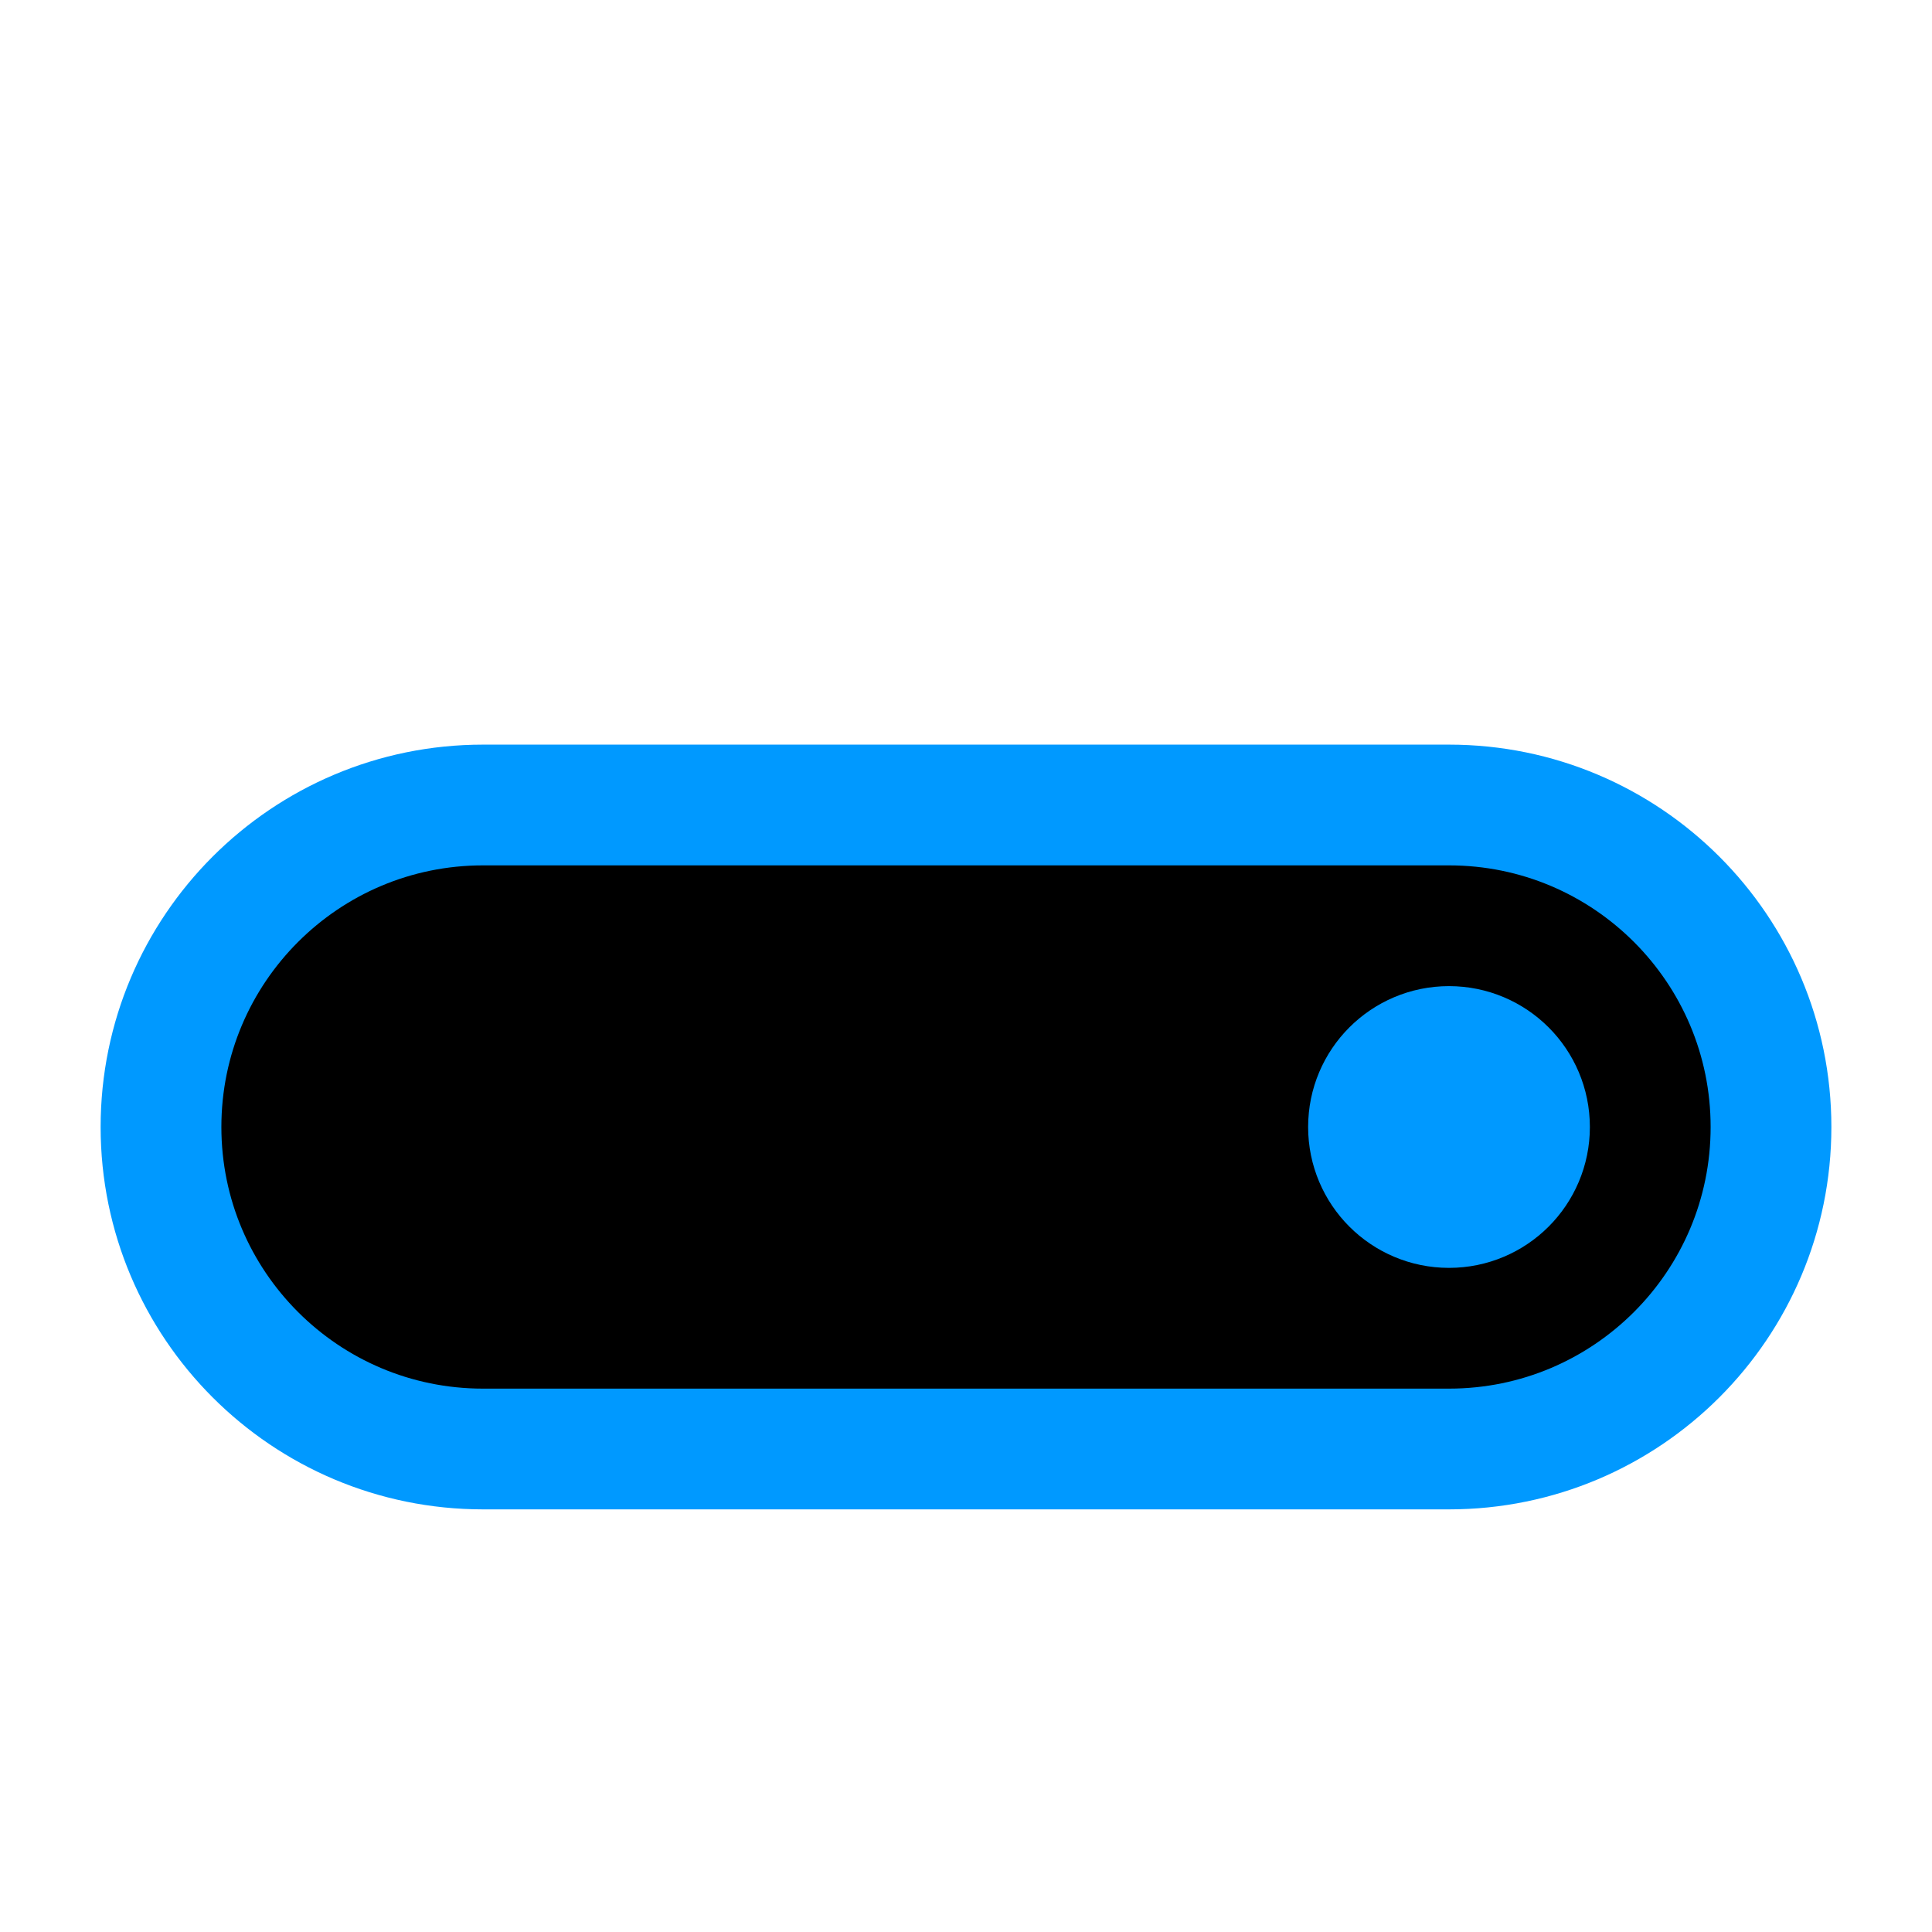 <?xml version="1.0" encoding="UTF-8"?><svg width="24" height="24" viewBox="0 -16 48 48" fill="none" xmlns="http://www.w3.org/2000/svg">
<path d="M36 4H12C7.582 4 4 7.582 4 12C4 16.418 7.582 20 12 20H36C40.418 20 44 16.418 44 12C44 7.582 40.418 4 36 4Z" fill="#000ff" stroke="#0099ff" stroke-width="3" stroke-linejoin="round"/>
<path d="M36 14C37.105 14 38 13.105 38 12C38 10.895 37.105 10 36 10C34.895 10 34 10.895 34 12C34 13.105 34.895 14 36 14Z" fill="#0099ff" stroke="#0099ff" stroke-width="3" stroke-linejoin="round"/>
</svg>